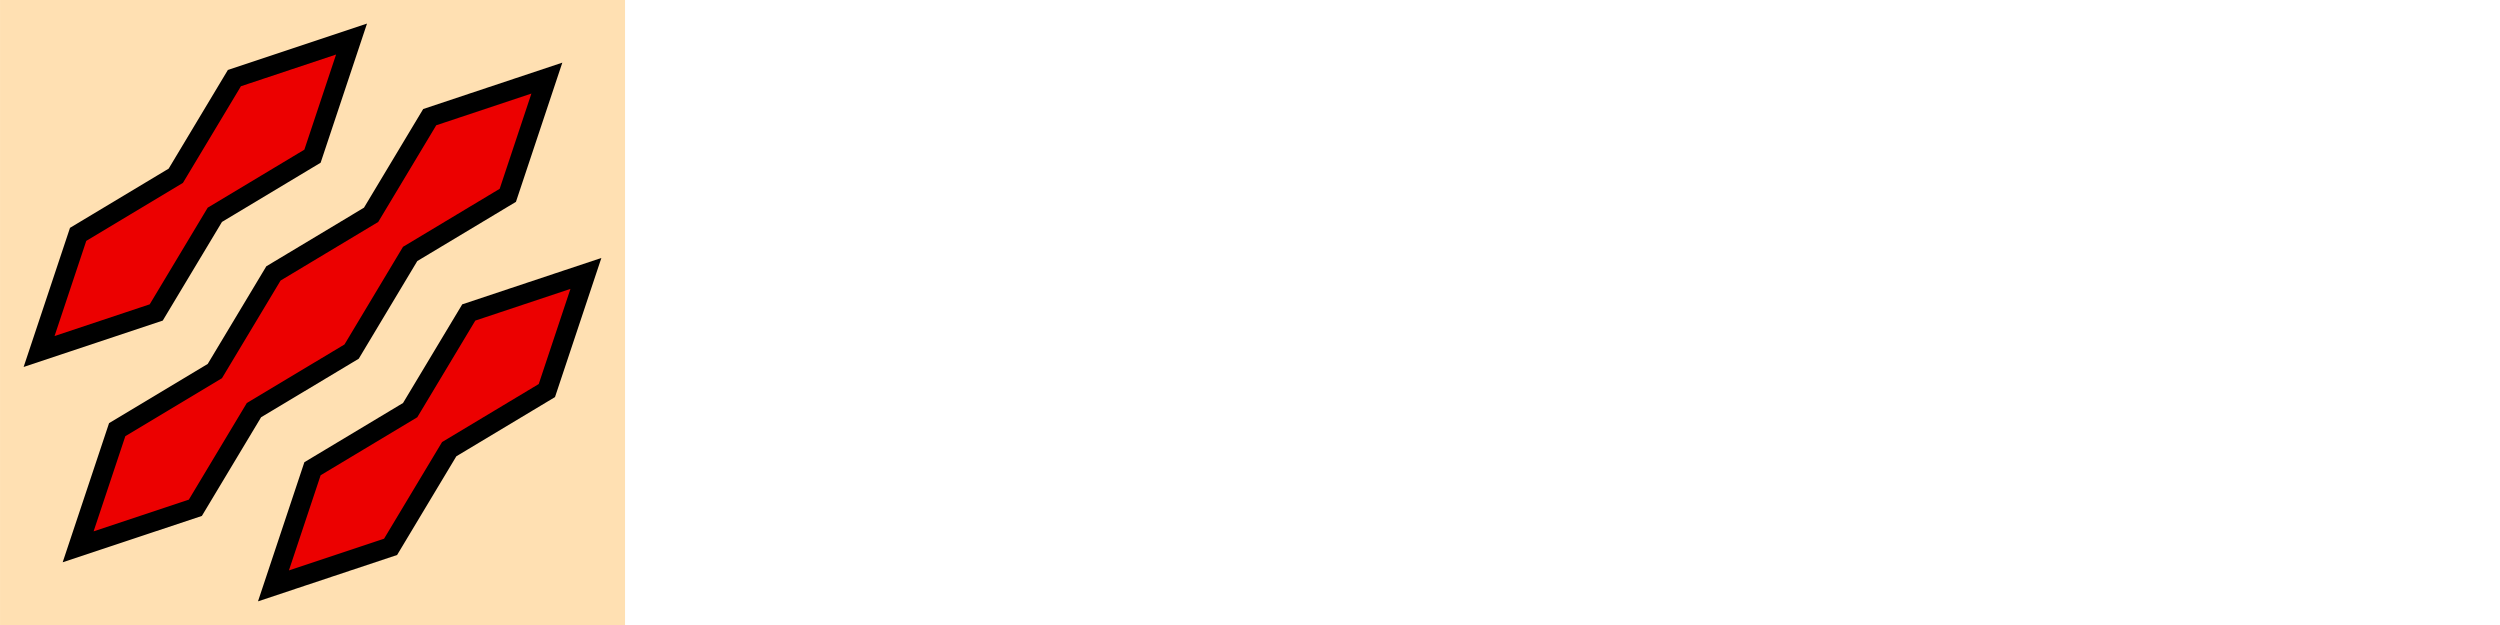 <?xml version="1.0" encoding="UTF-8" standalone="no"?>
<!-- Created with Inkscape (http://www.inkscape.org/) -->

<svg
   width="128"
   height="32"
   viewBox="0 0 33.867 8.467"
   version="1.1"
   id="svg5"
   inkscape:version="1.1 (c68e22c387, 2021-05-23)"
   sodipodi:docname="StatusEffects_inkscape.svg"
   inkscape:export-filename="E:\godot\projects\LewdGame\AssetsSource\StatusEffects_inkscape.png"
   inkscape:export-xdpi="192"
   inkscape:export-ydpi="192"
   xmlns:inkscape="http://www.inkscape.org/namespaces/inkscape"
   xmlns:sodipodi="http://sodipodi.sourceforge.net/DTD/sodipodi-0.dtd"
   xmlns="http://www.w3.org/2000/svg"
   xmlns:svg="http://www.w3.org/2000/svg">
  <sodipodi:namedview
     id="namedview7"
     pagecolor="#ffffff"
     bordercolor="#666666"
     borderopacity="1.0"
     inkscape:pageshadow="2"
     inkscape:pageopacity="0.0"
     inkscape:pagecheckerboard="0"
     inkscape:document-units="mm"
     showgrid="false"
     units="px"
     inkscape:zoom="10.641158"
     inkscape:cx="17.056415"
     inkscape:cy="18.794947"
     inkscape:window-width="1920"
     inkscape:window-height="1018"
     inkscape:window-x="-8"
     inkscape:window-y="-8"
     inkscape:window-maximized="1"
     inkscape:current-layer="layer1">
    <inkscape:grid
       type="xygrid"
       id="grid824"
       empspacing="4" />
  </sodipodi:namedview>
  <defs
     id="defs2" />
  <g
     inkscape:label="Layer 1"
     inkscape:groupmode="layer"
     id="layer1">
    <rect
       style="fill:#ffe0b2;stroke:none;stroke-width:0.529;stroke-linecap:square;stroke-linejoin:round"
       id="rect1523"
       width="8.467"
       height="8.467"
       x="0"
       y="0"
       ry="0" />
    <path
       style="fill:#ec0000;stroke:#000000;stroke-width:0.265px;stroke-linecap:butt;stroke-linejoin:miter;stroke-opacity:1;fill-opacity:1"
       d="M 1.058,7.408 1.587,5.821 2.91,5.027 3.704,3.704 5.027,2.91 5.821,1.587 7.408,1.058 6.879,2.646 5.556,3.44 4.763,4.763 3.44,5.556 2.646,6.879 Z"
       id="path864"
       sodipodi:nodetypes="ccccccccccccc" />
    <path
       style="fill:#ec0000;stroke:#000000;stroke-width:0.265px;stroke-linecap:butt;stroke-linejoin:miter;stroke-opacity:1;fill-opacity:1"
       d="M 3.704,7.937 4.233,6.35 5.556,5.556 6.35,4.233 7.937,3.704 l -0.529,1.587 -1.323,0.794 -0.794,1.323 z"
       id="path864-8"
       sodipodi:nodetypes="ccccccccc" />
    <path
       style="fill:#ec0000;stroke:#000000;stroke-width:0.265px;stroke-linecap:butt;stroke-linejoin:miter;stroke-opacity:1;fill-opacity:1"
       d="M 0.529,4.762 1.058,3.175 2.381,2.381 3.175,1.058 4.762,0.529 l -0.529,1.587 -1.323,0.794 -0.794,1.323 z"
       id="path864-8-4"
       sodipodi:nodetypes="ccccccccc" />
  </g>
</svg>
